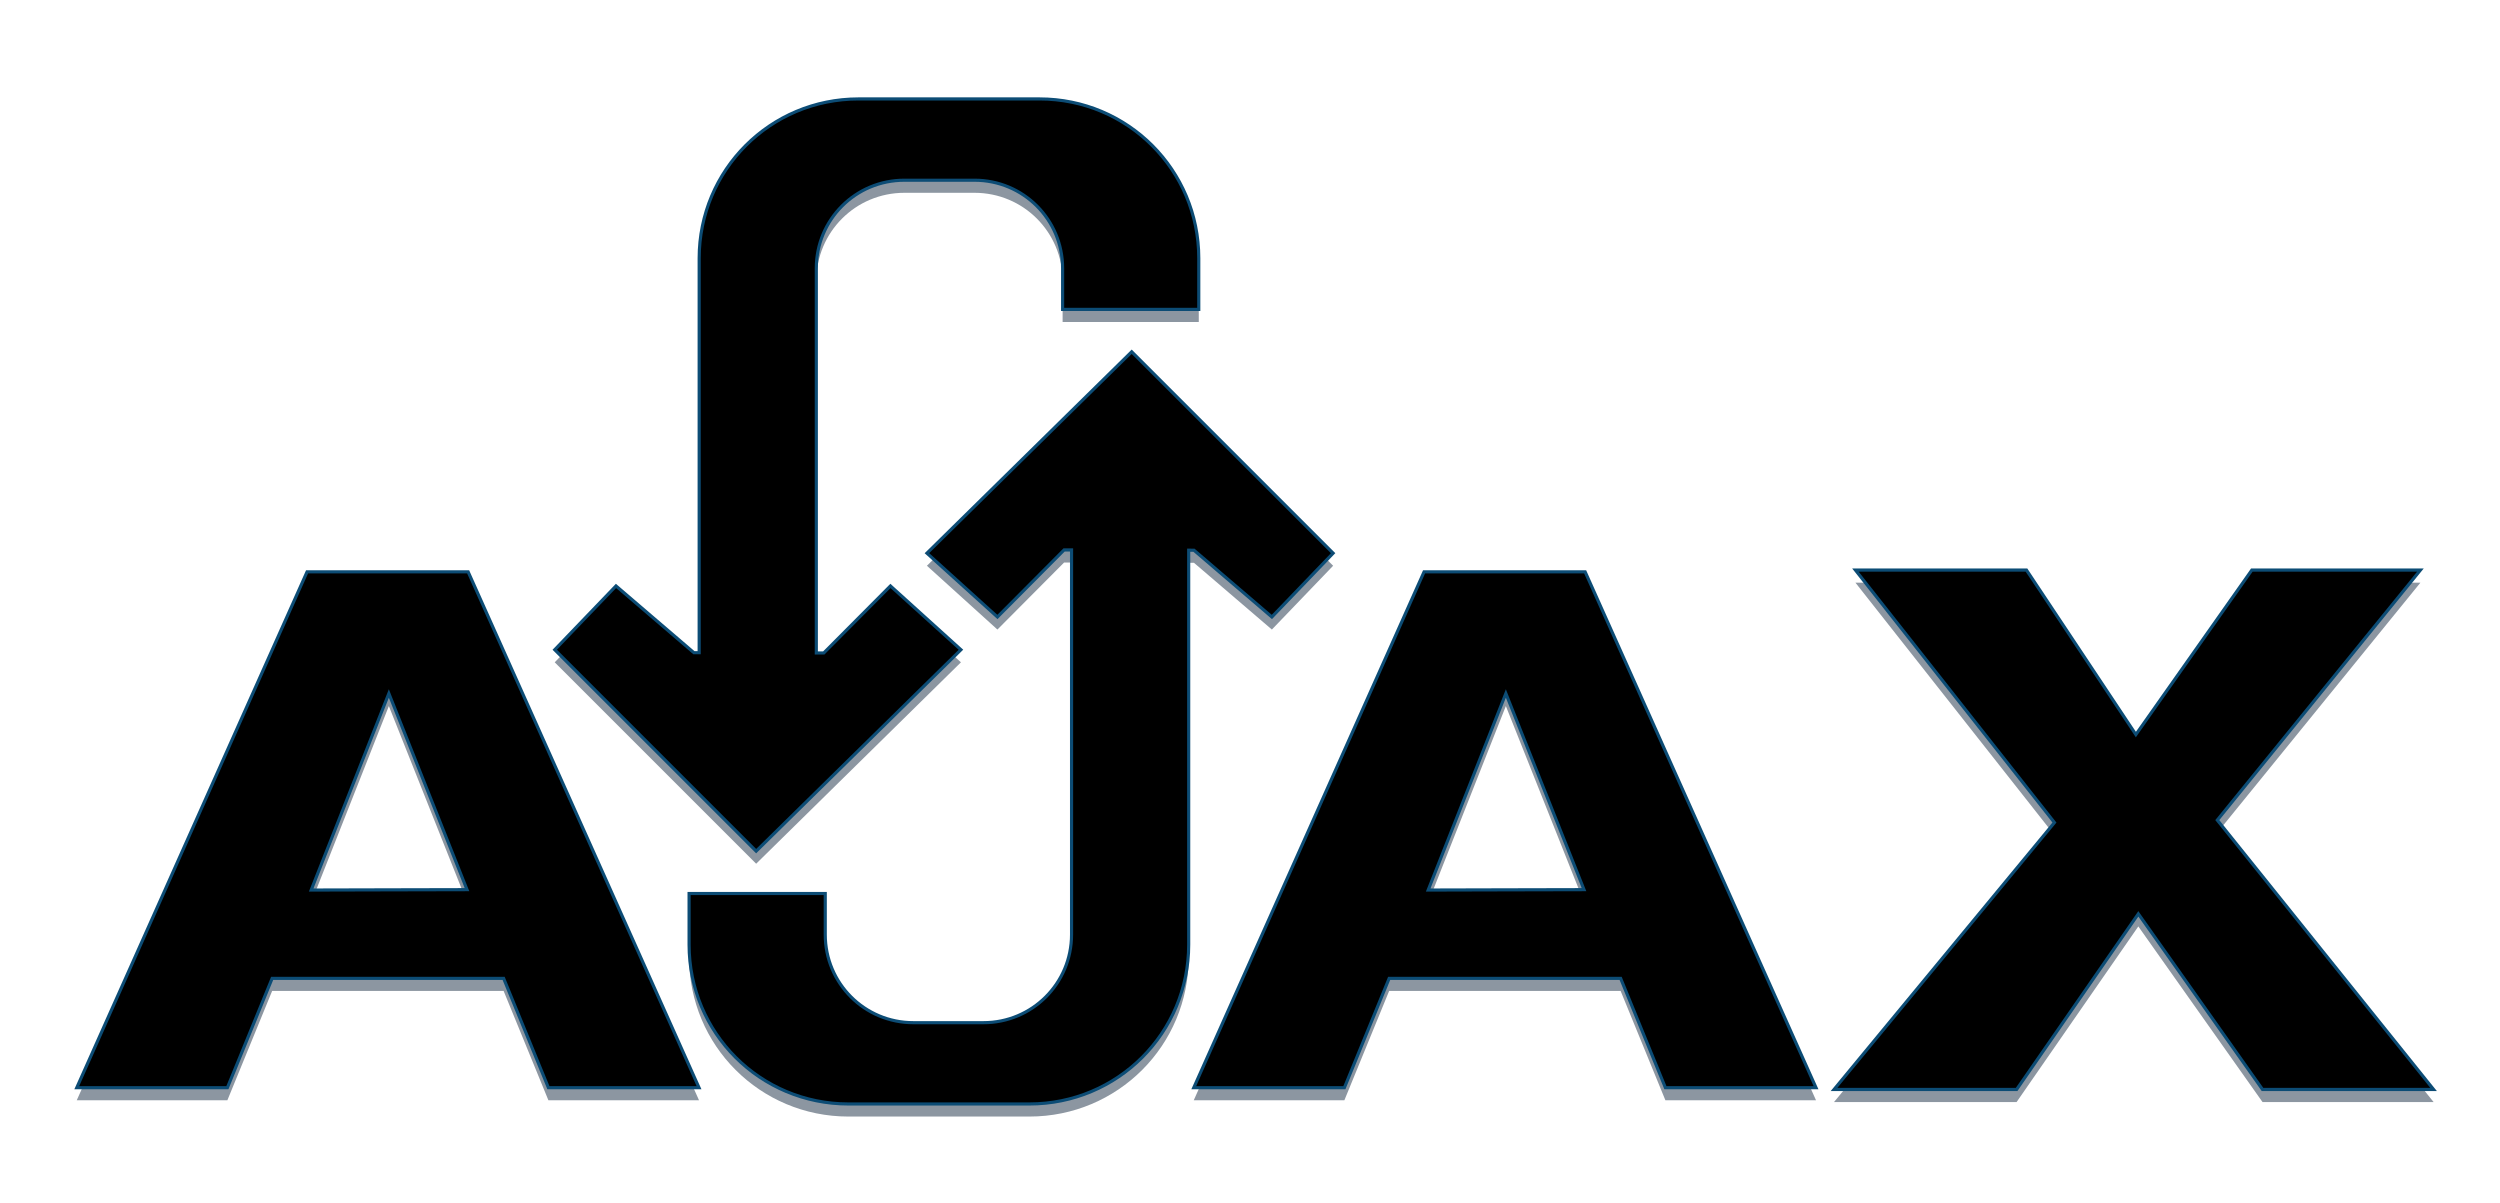 <?xml version="1.0" encoding="UTF-8" standalone="no"?>
<!-- Created with Inkscape (http://www.inkscape.org/) -->

<svg
   id="svg2"
   version="1.1"
   inkscape:version="1.1.2 (b8e25be8, 2022-02-05)"
   width="397.5"
   height="191.25"
   viewBox="0 0 397.5 191.25"
   sodipodi:docname="AJAX.svg"
   xmlns:inkscape="http://www.inkscape.org/namespaces/inkscape"
   xmlns:sodipodi="http://sodipodi.sourceforge.net/DTD/sodipodi-0.dtd"
   xmlns="http://www.w3.org/2000/svg"
   xmlns:svg="http://www.w3.org/2000/svg"
   xmlns:rdf="http://www.w3.org/1999/02/22-rdf-syntax-ns#"
   xmlns:cc="http://creativecommons.org/ns#"
   xmlns:dc="http://purl.org/dc/elements/1.1/">
  <defs
     id="defs6" />
  <sodipodi:namedview
     pagecolor="#ffffff"
     bordercolor="#666666"
     borderopacity="1"
     objecttolerance="10"
     gridtolerance="10"
     guidetolerance="10"
     inkscape:pageopacity="0"
     inkscape:pageshadow="2"
     inkscape:window-width="2560"
     inkscape:window-height="1387"
     id="namedview4"
     showgrid="false"
     showguides="true"
     inkscape:guide-bbox="true"
     inkscape:snap-bbox="true"
     inkscape:bbox-paths="true"
     inkscape:bbox-nodes="true"
     inkscape:snap-bbox-edge-midpoints="true"
     inkscape:snap-bbox-midpoints="true"
     inkscape:zoom="1.9117941"
     inkscape:cx="156.13606"
     inkscape:cy="35.830218"
     inkscape:window-x="0"
     inkscape:window-y="25"
     inkscape:window-maximized="1"
     inkscape:current-layer="svg2"
     inkscape:snap-global="false"
     inkscape:pagecheckerboard="1" />
  <g
     id="g4204"
     style="fill:#8c96a1;fill-opacity:1"
     transform="translate(0,2)">
    <path
       style="fill:#8c96a1;fill-opacity:1;fill-rule:evenodd;stroke:none;stroke-width:1px;stroke-linecap:butt;stroke-linejoin:miter;stroke-opacity:1"
       d="m 48.822,90.924 -36.617,82.018 23.949,0 7.119,-17.383 36.803,0 7.119,17.383 23.949,0 -36.709,-82.018 -25.613,0 z m 13.006,19.338 6.213,15.596 6.213,15.598 -12.389,0.029 -12.389,0.031 6.176,-15.627 6.176,-15.627 z"
       id="path4206"
       inkscape:connector-curvature="0" />
    <path
       id="path4208"
       d="m 226.425,90.924 -36.617,82.018 23.949,0 7.119,-17.383 36.803,0 7.119,17.383 23.949,0 -36.709,-82.018 -25.613,0 z m 13.006,19.338 6.213,15.596 6.213,15.598 -12.389,0.029 -12.389,0.031 6.176,-15.627 6.176,-15.627 z"
       style="fill:#8c96a1;fill-opacity:1;fill-rule:evenodd;stroke:none;stroke-width:1px;stroke-linecap:butt;stroke-linejoin:miter;stroke-opacity:1"
       inkscape:connector-curvature="0" />
    <path
       style="fill:#8c96a1;fill-opacity:1;fill-rule:evenodd;stroke:none;stroke-width:1px;stroke-linecap:butt;stroke-linejoin:miter;stroke-opacity:1"
       d="m 295.011,90.641 27.2,0 17.392,26.153 18.438,-26.153 26.807,0 -32.3,39.753 34.392,42.83 -27.2,0 -19.746,-27.923 -19.354,27.923 -29.03,0 35.046,-42.438 z"
       id="path4210"
       inkscape:connector-curvature="0" />
    <path
       style="color:#000000;clip-rule:nonzero;display:inline;overflow:visible;visibility:visible;opacity:1;isolation:auto;mix-blend-mode:normal;color-interpolation:sRGB;color-interpolation-filters:linearRGB;solid-color:#000000;solid-opacity:1;fill:#8c96a1;fill-opacity:1;fill-rule:nonzero;stroke:none;stroke-width:4.5;stroke-linecap:round;stroke-linejoin:miter;stroke-miterlimit:4;stroke-dasharray:none;stroke-dashoffset:0;stroke-opacity:1;marker:none;color-rendering:auto;image-rendering:auto;shape-rendering:auto;text-rendering:auto;enable-background:accumulate"
       d="m 179.941,55.93 -32.561,32.025 11.209,10.143 10.604,-10.66 1.184,0.002 0,61.154 c 0,7.763 -6.25,14.014 -14.014,14.014 l -11.135,0 c -7.763,0 -14.014,-6.25 -14.014,-14.014 l 0,-6.527 -21.65,0 0,8.129 c 0,14.036 11.3,25.336 25.336,25.336 l 28.766,0 c 14.036,0 25.336,-11.3 25.336,-25.336 l 0,-62.713 0.838,0.002 12.387,10.613 9.74,-10.143 -32.025,-32.025 z"
       id="path4212"
       inkscape:connector-curvature="0" />
    <path
       id="path4214"
       d="m 120.229,135.333 32.561,-32.025 -11.209,-10.143 -10.604,10.66 -1.184,-0.002 0,-61.154 c 0,-7.763 6.25,-14.014 14.014,-14.014 l 11.135,0 c 7.763,0 14.014,6.25 14.014,14.014 l 0,6.527 21.65,0 0,-8.129 c 0,-14.036 -11.3,-25.336 -25.336,-25.336 l -28.766,0 c -14.036,0 -25.336,11.3 -25.336,25.336 l 0,62.713 -0.838,-0.002 -12.387,-10.613 -9.74,10.143 32.025,32.025 z"
       style="color:#000000;clip-rule:nonzero;display:inline;overflow:visible;visibility:visible;opacity:1;isolation:auto;mix-blend-mode:normal;color-interpolation:sRGB;color-interpolation-filters:linearRGB;solid-color:#000000;solid-opacity:1;fill:#8c96a1;fill-opacity:1;fill-rule:nonzero;stroke:none;stroke-width:4.5;stroke-linecap:round;stroke-linejoin:miter;stroke-miterlimit:4;stroke-dasharray:none;stroke-dashoffset:0;stroke-opacity:1;marker:none;color-rendering:auto;image-rendering:auto;shape-rendering:auto;text-rendering:auto;enable-background:accumulate"
       inkscape:connector-curvature="0" />
  </g>
  <path
     style="fill:#000000;fill-opacity:1;fill-rule:evenodd;stroke:#0c4c75;stroke-width:0.5;stroke-linecap:butt;stroke-linejoin:miter;stroke-opacity:1;stroke-miterlimit:4;stroke-dasharray:none"
     d="M 136.504 15.73 C 122.468 15.73 111.168 27.03 111.168 41.066 L 111.168 103.779 L 110.33 103.777 L 97.943 93.164 L 88.203 103.307 L 120.229 135.332 L 152.789 103.307 L 141.58 93.164 L 130.977 103.824 L 129.793 103.822 L 129.793 42.668 C 129.793 34.904 136.043 28.654 143.807 28.654 L 154.941 28.654 C 162.705 28.654 168.955 34.904 168.955 42.668 L 168.955 49.195 L 190.605 49.195 L 190.605 41.066 C 190.605 27.03 179.306 15.73 165.27 15.73 L 136.504 15.73 z M 179.941 55.93 L 147.381 87.955 L 158.59 98.098 L 169.193 87.438 L 170.377 87.439 L 170.377 148.594 C 170.377 156.357 164.127 162.607 156.363 162.607 L 145.229 162.607 C 137.465 162.607 131.215 156.357 131.215 148.594 L 131.215 142.066 L 109.564 142.066 L 109.564 150.195 C 109.564 164.231 120.864 175.531 134.9 175.531 L 163.666 175.531 C 177.702 175.531 189.002 164.231 189.002 150.195 L 189.002 87.482 L 189.84 87.484 L 202.227 98.098 L 211.967 87.955 L 179.941 55.93 z M 295.012 90.641 L 326.656 130.787 L 291.611 173.225 L 320.641 173.225 L 339.994 145.301 L 359.74 173.225 L 386.941 173.225 L 352.549 130.395 L 384.848 90.641 L 358.041 90.641 L 339.604 116.795 L 322.211 90.641 L 295.012 90.641 z M 48.822 90.924 L 12.205 172.941 L 36.154 172.941 L 43.273 155.559 L 80.076 155.559 L 87.195 172.941 L 111.145 172.941 L 74.436 90.924 L 48.822 90.924 z M 226.426 90.924 L 189.809 172.941 L 213.758 172.941 L 220.877 155.559 L 257.68 155.559 L 264.799 172.941 L 288.748 172.941 L 252.039 90.924 L 226.426 90.924 z M 61.828 110.262 L 68.041 125.857 L 74.254 141.455 L 61.865 141.484 L 49.477 141.516 L 55.652 125.889 L 61.828 110.262 z M 239.432 110.262 L 245.645 125.857 L 251.857 141.455 L 239.469 141.484 L 227.08 141.516 L 233.256 125.889 L 239.432 110.262 z "
     id="path3338" />
</svg>
